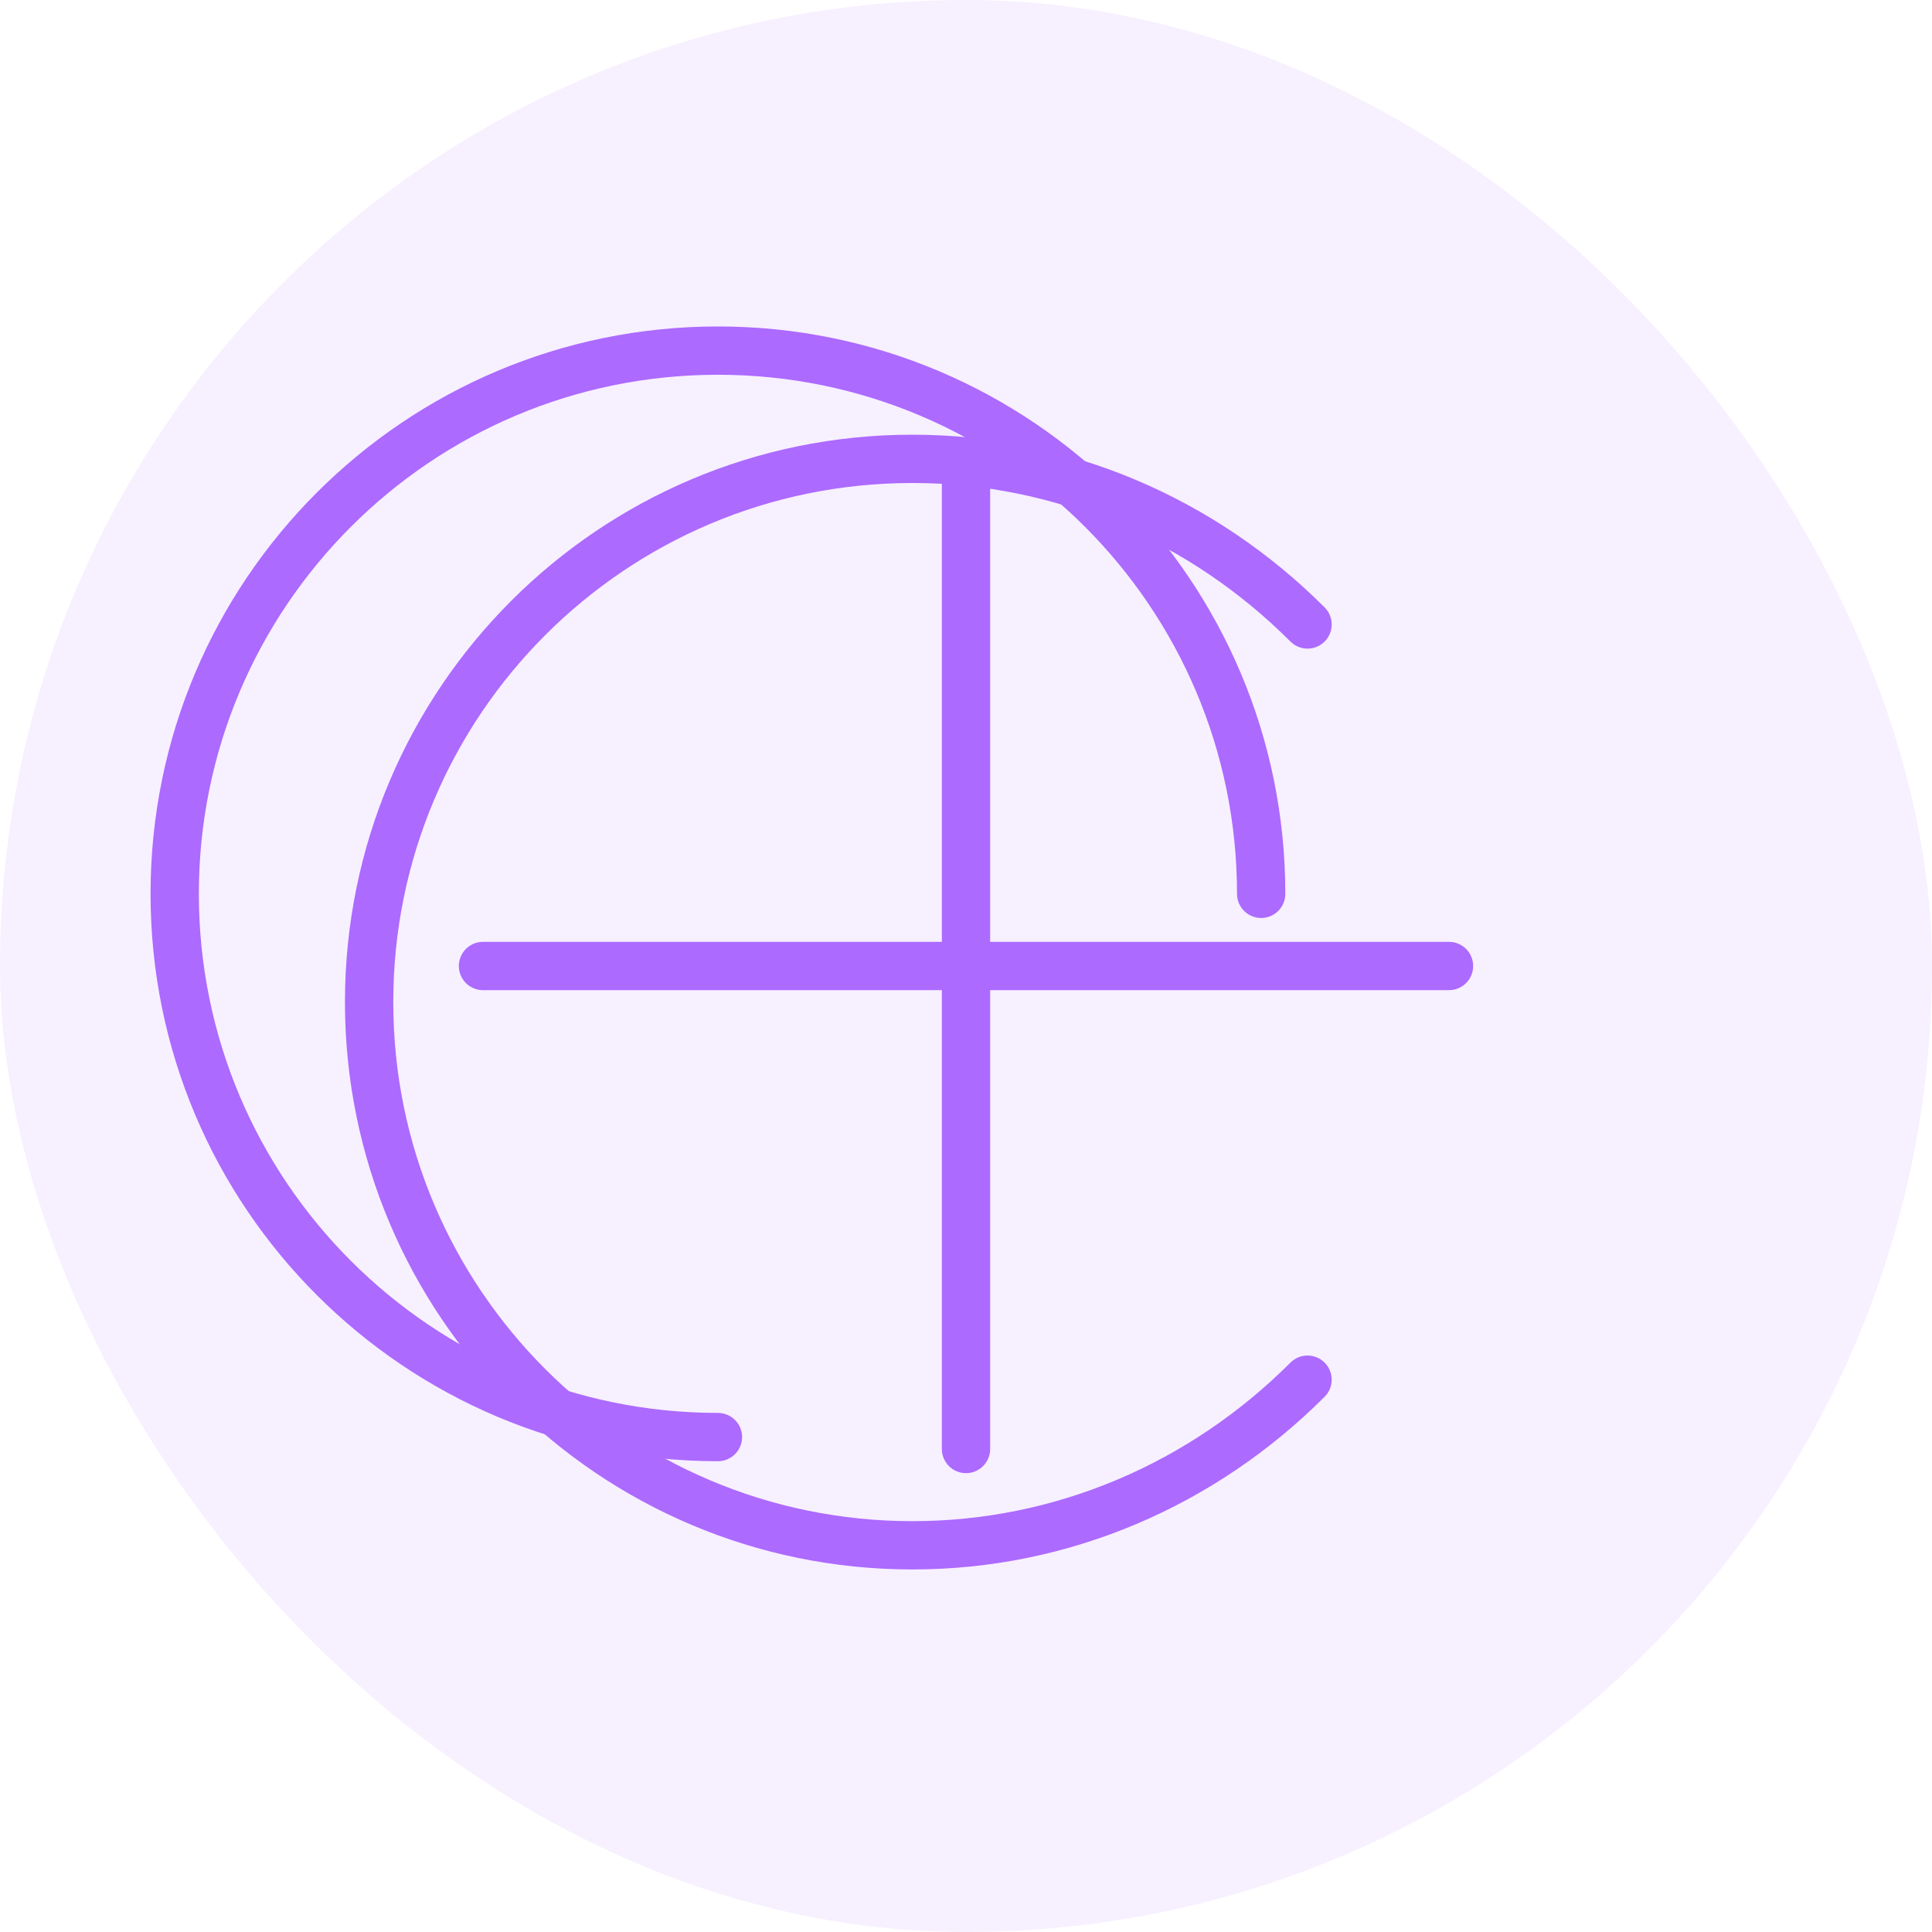 <svg width="80" height="80" viewBox="0 0 80 80" fill="none" xmlns="http://www.w3.org/2000/svg">
  <rect width="80" height="80" rx="40" fill="#AC6AFF" fill-opacity="0.1"/>
  <path d="M40 20V60" stroke="#AC6AFF" stroke-width="2" stroke-linecap="round" stroke-linejoin="round"/>
  <path d="M60 40H20" stroke="#AC6AFF" stroke-width="2" stroke-linecap="round" stroke-linejoin="round"/>
  <path d="M54.142 25.858C49.799 21.515 43.989 19 37.778 19C25.356 19 15.284 29.072 15.284 41.494C15.284 53.916 25.356 63.988 37.778 63.988C43.989 63.988 49.799 61.473 54.142 57.13" stroke="#AC6AFF" stroke-width="2" stroke-linecap="round" stroke-linejoin="round"/>
  <path d="M52.222 37.012C52.222 24.59 42.15 14.518 29.728 14.518C17.306 14.518 7.234 24.59 7.234 37.012C7.234 49.434 17.306 59.506 29.728 59.506" stroke="#AC6AFF" stroke-width="2" stroke-linecap="round" stroke-linejoin="round"/>
</svg> 